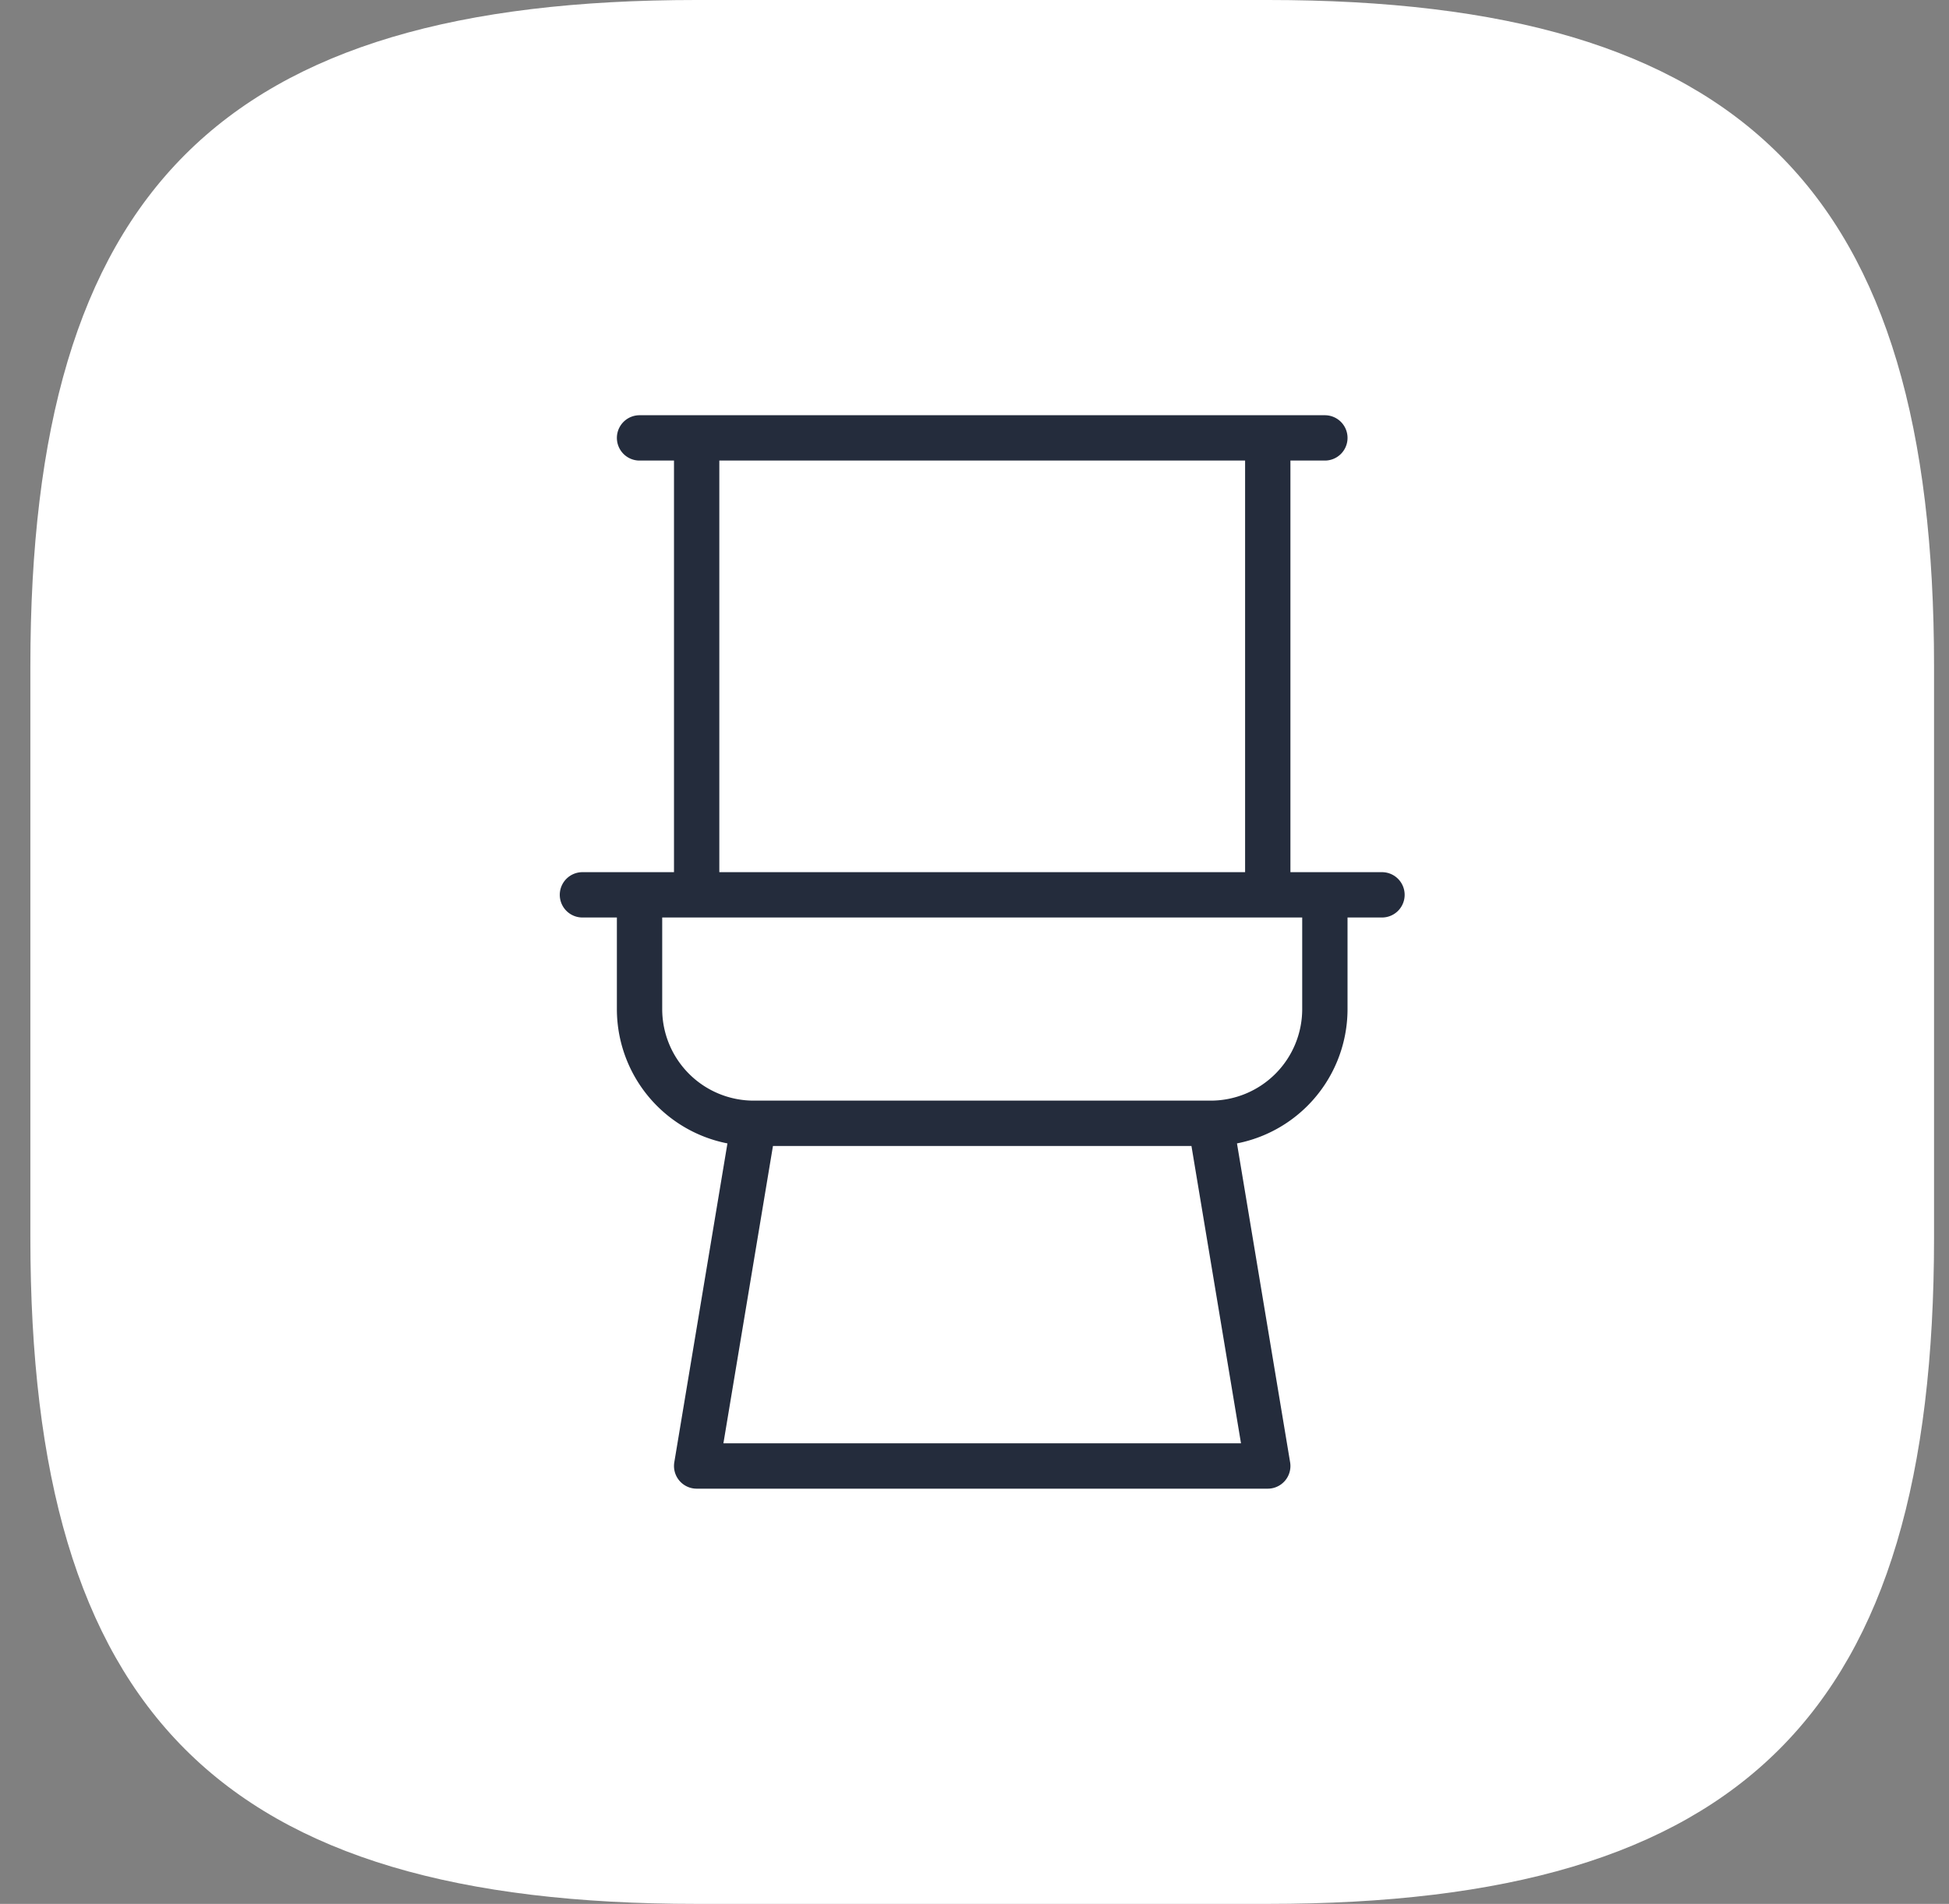 <svg viewBox="0 0 43 42" fill="none" xmlns="http://www.w3.org/2000/svg"><rect x="0" y="0" width="43" height="42" fill="#808080" stroke="none"/><path d="M15.37 42h12.6c10.5 0 14.7-4.2 14.7-14.7v-12.6c0-10.5-4.2-14.7-14.7-14.7h-12.6c-10.5 0-14.7 4.2-14.7 14.7v12.6c0 10.5 4.2 14.7 14.7 14.7Z" fill="#fff"/><path d="M16.63 24.78a2.52 2.52 0 0 1-2.52-2.52v-2.52h15.12v2.52a2.52 2.52 0 0 1-2.52 2.52m-10.08 0h10.08m-10.08 0-1.26 7.56h12.6l-1.26-7.56m-12.6-15.12h15.12m-16.38 10.08h17.64m-2.52 0h-12.6v-10.08h12.6v10.08Z" stroke="#242C3C" stroke-linecap="round" stroke-linejoin="round"/></svg>
